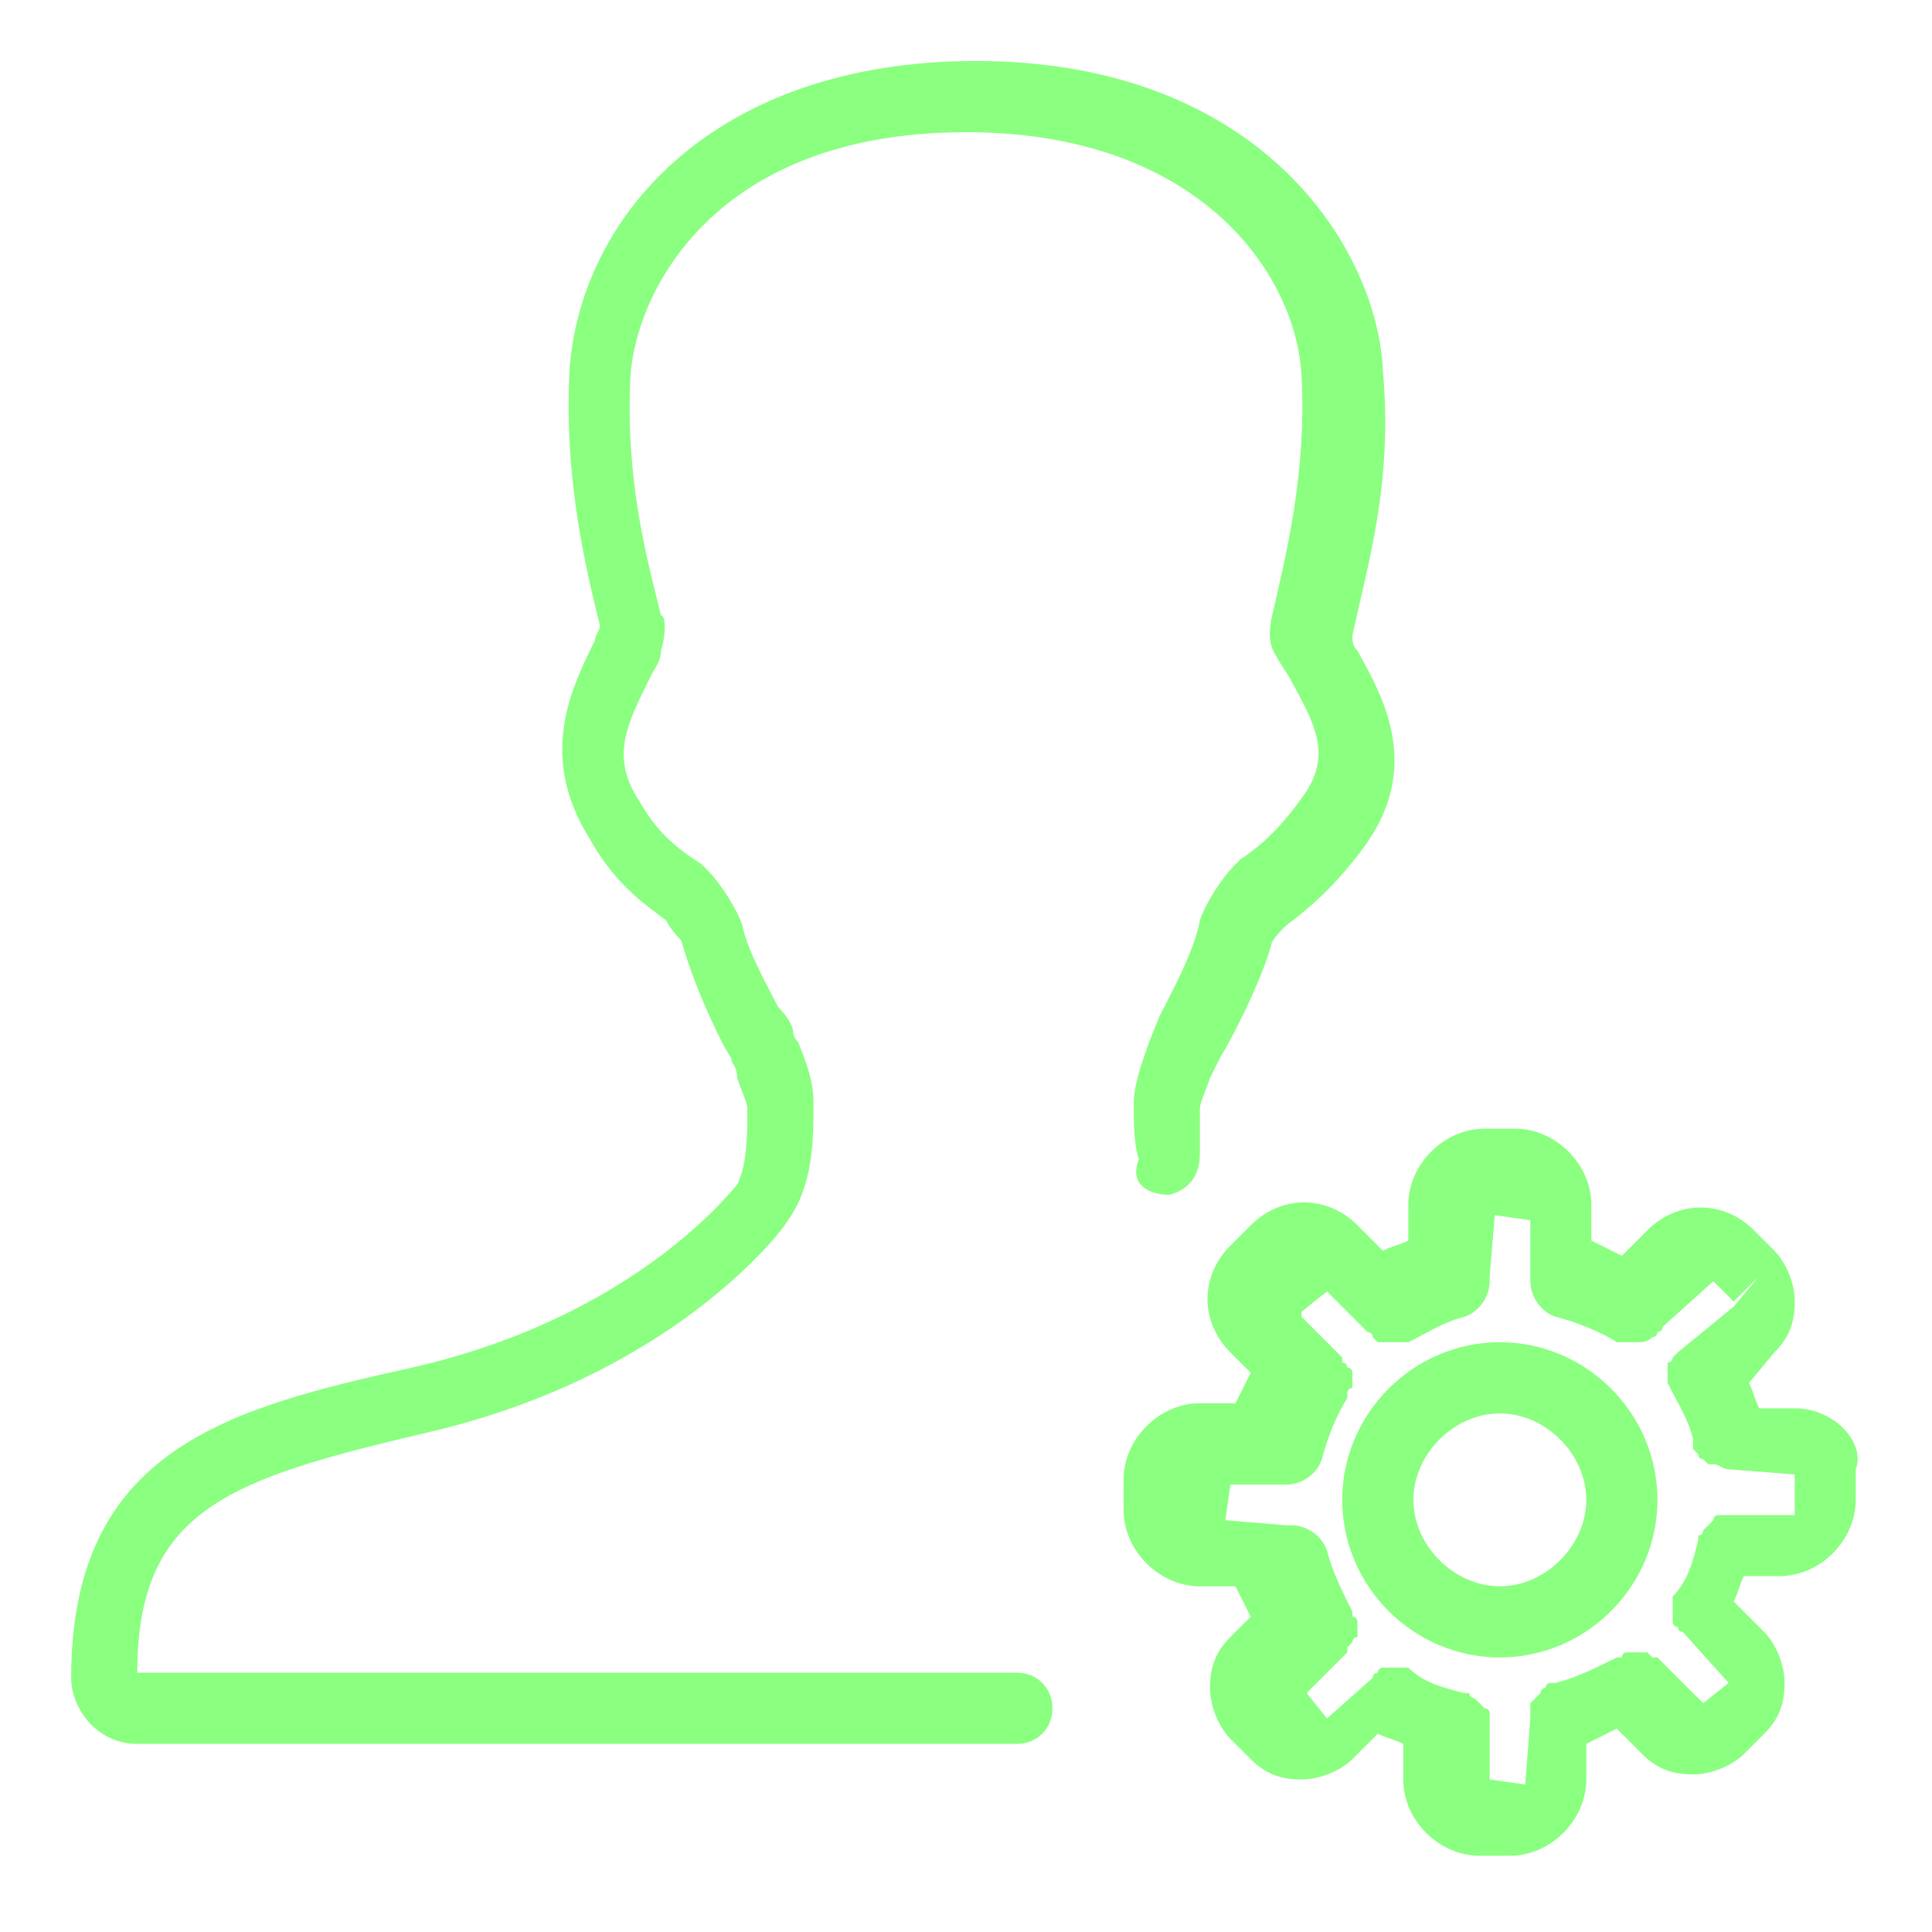 <svg t="1649403598385" class="icon" viewBox="0 0 1024 1024" version="1.1"
    xmlns="http://www.w3.org/2000/svg" p-id="4715" width="48" height="48">
    <path d="M951.242 746.442h-18.863c-2.695-5.389-2.695-8.084-5.389-13.474l13.474-16.168c8.084-8.084 10.779-16.168 10.779-26.947s-5.389-21.558-10.779-26.947l-10.779-10.779c-16.168-16.168-40.421-16.168-56.589 0l-13.474 13.474-16.168-8.084v-18.863c0-21.558-18.863-40.421-40.421-40.421h-16.168c-21.558 0-40.421 18.863-40.421 40.421v18.863c-5.389 2.695-8.084 2.695-13.474 5.389l-13.474-13.474c-16.168-16.168-40.421-16.168-56.589 0l-10.779 10.779c-16.168 16.168-16.168 40.421 0 56.589l10.779 10.779-8.084 16.168h-18.863c-21.558 0-40.421 18.863-40.421 40.421v16.168c0 21.558 18.863 40.421 40.421 40.421h18.863l8.084 16.168-10.779 10.779c-8.084 8.084-10.779 16.168-10.779 26.947s5.389 21.558 10.779 26.947l10.779 10.779c8.084 8.084 16.168 10.779 26.947 10.779s21.558-5.389 26.947-10.779l13.474-13.474c5.389 2.695 8.084 2.695 13.474 5.389v18.863c0 21.558 18.863 40.421 40.421 40.421h16.168c21.558 0 40.421-18.863 40.421-40.421v-18.863l16.168-8.084 13.474 13.474c8.084 8.084 16.168 10.779 26.947 10.779s21.558-5.389 26.947-10.779l10.779-10.779c8.084-8.084 10.779-16.168 10.779-26.947s-5.389-21.558-10.779-26.947l-16.168-16.168c2.695-5.389 2.695-8.084 5.389-13.474h18.863c21.558 0 40.421-18.863 40.421-40.421v-16.168c5.389-13.474-10.779-32.337-32.337-32.337z m0 56.589h-32.337-5.389-2.695s-2.695 0-2.695 2.695l-2.695 2.695-2.695 2.695s0 2.695-2.695 2.695v2.695c-2.695 10.779-5.389 21.558-13.474 29.642v13.474s0 2.695 2.695 2.695c0 0 0 2.695 2.695 2.695l24.253 26.947-13.474 10.779-24.253-24.253h-2.695l-2.695-2.695h-2.695-2.695-2.695-2.695s-2.695 0-2.695 2.695h-2.695c-10.779 5.389-21.558 10.779-32.337 13.474h-2.695s-2.695 0-2.695 2.695c0 0-2.695 0-2.695 2.695l-2.695 2.695-2.695 2.695V910.821l-2.695 35.032-18.863-2.695v-26.947-2.695-2.695-2.695s0-2.695-2.695-2.695l-2.695-2.695-2.695-2.695s-2.695 0-2.695-2.695h-2.695c-10.779-2.695-21.558-5.389-29.642-13.474h-2.695-2.695-2.695-2.695-2.695s-2.695 0-2.695 2.695c0 0-2.695 0-2.695 2.695l-24.253 21.558-10.779-13.474 21.558-21.558v-2.695l2.695-2.695s0-2.695 2.695-2.695v-2.695-2.695-2.695s0-2.695-2.695-2.695v-2.695c-5.389-10.779-10.779-21.558-13.474-32.337-2.695-8.084-10.779-13.474-18.863-13.474h-2.695l-32.337-2.695 2.695-18.863h29.642c8.084 0 16.168-5.389 18.863-13.474 2.695-10.779 8.084-24.253 13.474-32.337v-2.695s0-2.695 2.695-2.695v-2.695-2.695-2.695s0-2.695-2.695-2.695c0 0 0-2.695-2.695-2.695v-2.695l-21.558-21.558v-2.695l13.474-10.779 21.558 21.558s2.695 0 2.695 2.695l2.695 2.695h16.168c10.779-5.389 18.863-10.779 29.642-13.474 8.084-2.695 13.474-10.779 13.474-18.863v-2.695l2.695-32.337 18.863 2.695V679.074c0 8.084 5.389 16.168 13.474 18.863 10.779 2.695 24.253 8.084 32.337 13.474h10.779c2.695 0 5.389 0 8.084-2.695 0 0 2.695 0 2.695-2.695 0 0 2.695 0 2.695-2.695l26.947-24.253 10.779 10.779 13.474-13.474-13.474 16.168-29.642 24.253-2.695 2.695s0 2.695-2.695 2.695v10.779c5.389 10.779 10.779 18.863 13.474 29.642v5.389l2.695 2.695s0 2.695 2.695 2.695l2.695 2.695h2.695c2.695 0 5.389 2.695 8.084 2.695l35.032 2.695v21.558z" fill="#8aff80" p-id="4716"></path>
    <path d="M794.947 711.411c-45.811 0-83.537 37.726-83.537 83.537s37.726 83.537 83.537 83.537 83.537-37.726 83.537-83.537-37.726-83.537-83.537-83.537z m0 129.347c-24.253 0-45.811-21.558-45.811-45.811s21.558-45.811 45.811-45.811 45.811 21.558 45.811 45.811-21.558 45.811-45.811 45.811zM619.789 633.263c10.779-2.695 16.168-10.779 16.168-21.558v-24.253c0-2.695 2.695-8.084 5.389-16.168l5.389-10.779c8.084-13.474 21.558-40.421 26.947-59.284 0-2.695 5.389-8.084 8.084-10.779 10.779-8.084 24.253-18.863 40.421-40.421 32.337-43.116 10.779-80.842-2.695-105.095-2.695-2.695-2.695-5.389-2.695-8.084 8.084-37.726 21.558-80.842 16.168-140.126-2.695-64.674-64.674-164.379-215.579-164.379-140.126 0-210.189 83.537-215.579 164.379-2.695 56.589 8.084 102.4 16.168 134.737 0 2.695-2.695 5.389-2.695 8.084-13.474 26.947-29.642 61.979-2.695 105.095 13.474 24.253 29.642 35.032 40.421 43.116 2.695 5.389 8.084 10.779 8.084 10.779 5.389 18.863 13.474 37.726 21.558 53.895 2.695 5.389 5.389 8.084 5.389 10.779 0 0 2.695 2.695 2.695 8.084 2.695 8.084 5.389 13.474 5.389 16.168 0 13.474 0 29.642-5.389 40.421-2.695 2.695-53.895 70.063-172.463 97.011-97.011 21.558-180.547 43.116-180.547 164.379 0 16.168 13.474 35.032 35.032 35.032H538.947c10.779 0 18.863-8.084 18.863-18.863s-8.084-18.863-18.863-18.863H72.758c0-86.232 48.505-102.4 150.905-126.653 132.042-29.642 191.326-107.789 194.021-113.179 13.474-18.863 13.474-43.116 13.474-61.979 0-10.779-2.695-18.863-8.084-32.337 0 0-2.695-2.695-2.695-5.389s-2.695-8.084-8.084-13.474c-5.389-10.779-16.168-29.642-18.863-43.116-2.695-8.084-10.779-21.558-18.863-29.642l-2.695-2.695c-8.084-5.389-21.558-13.474-32.337-32.337-16.168-24.253-8.084-40.421 5.389-67.368 2.695-5.389 5.389-8.084 5.389-13.474 2.695-8.084 2.695-18.863 0-18.863-8.084-32.337-18.863-72.758-16.168-126.653 2.695-43.116 43.116-129.347 177.853-129.347 123.958 0 175.158 75.453 177.853 129.347 2.695 51.2-8.084 94.316-16.168 129.347 0 2.695-2.695 10.779 2.695 18.863 2.695 5.389 5.389 8.084 8.084 13.474 13.474 24.253 21.558 40.421 5.389 61.979-13.474 18.863-24.253 26.947-32.337 32.337l-2.695 2.695c-8.084 8.084-16.168 21.558-18.863 29.642-2.695 16.168-16.168 40.421-21.558 51.2l-5.389 13.474c-2.695 8.084-8.084 21.558-8.084 32.337 0 10.779 0 21.558 2.695 29.642-5.389 13.474 5.389 18.863 16.168 18.863z" fill="#8aff80" p-id="4717"></path>
</svg>